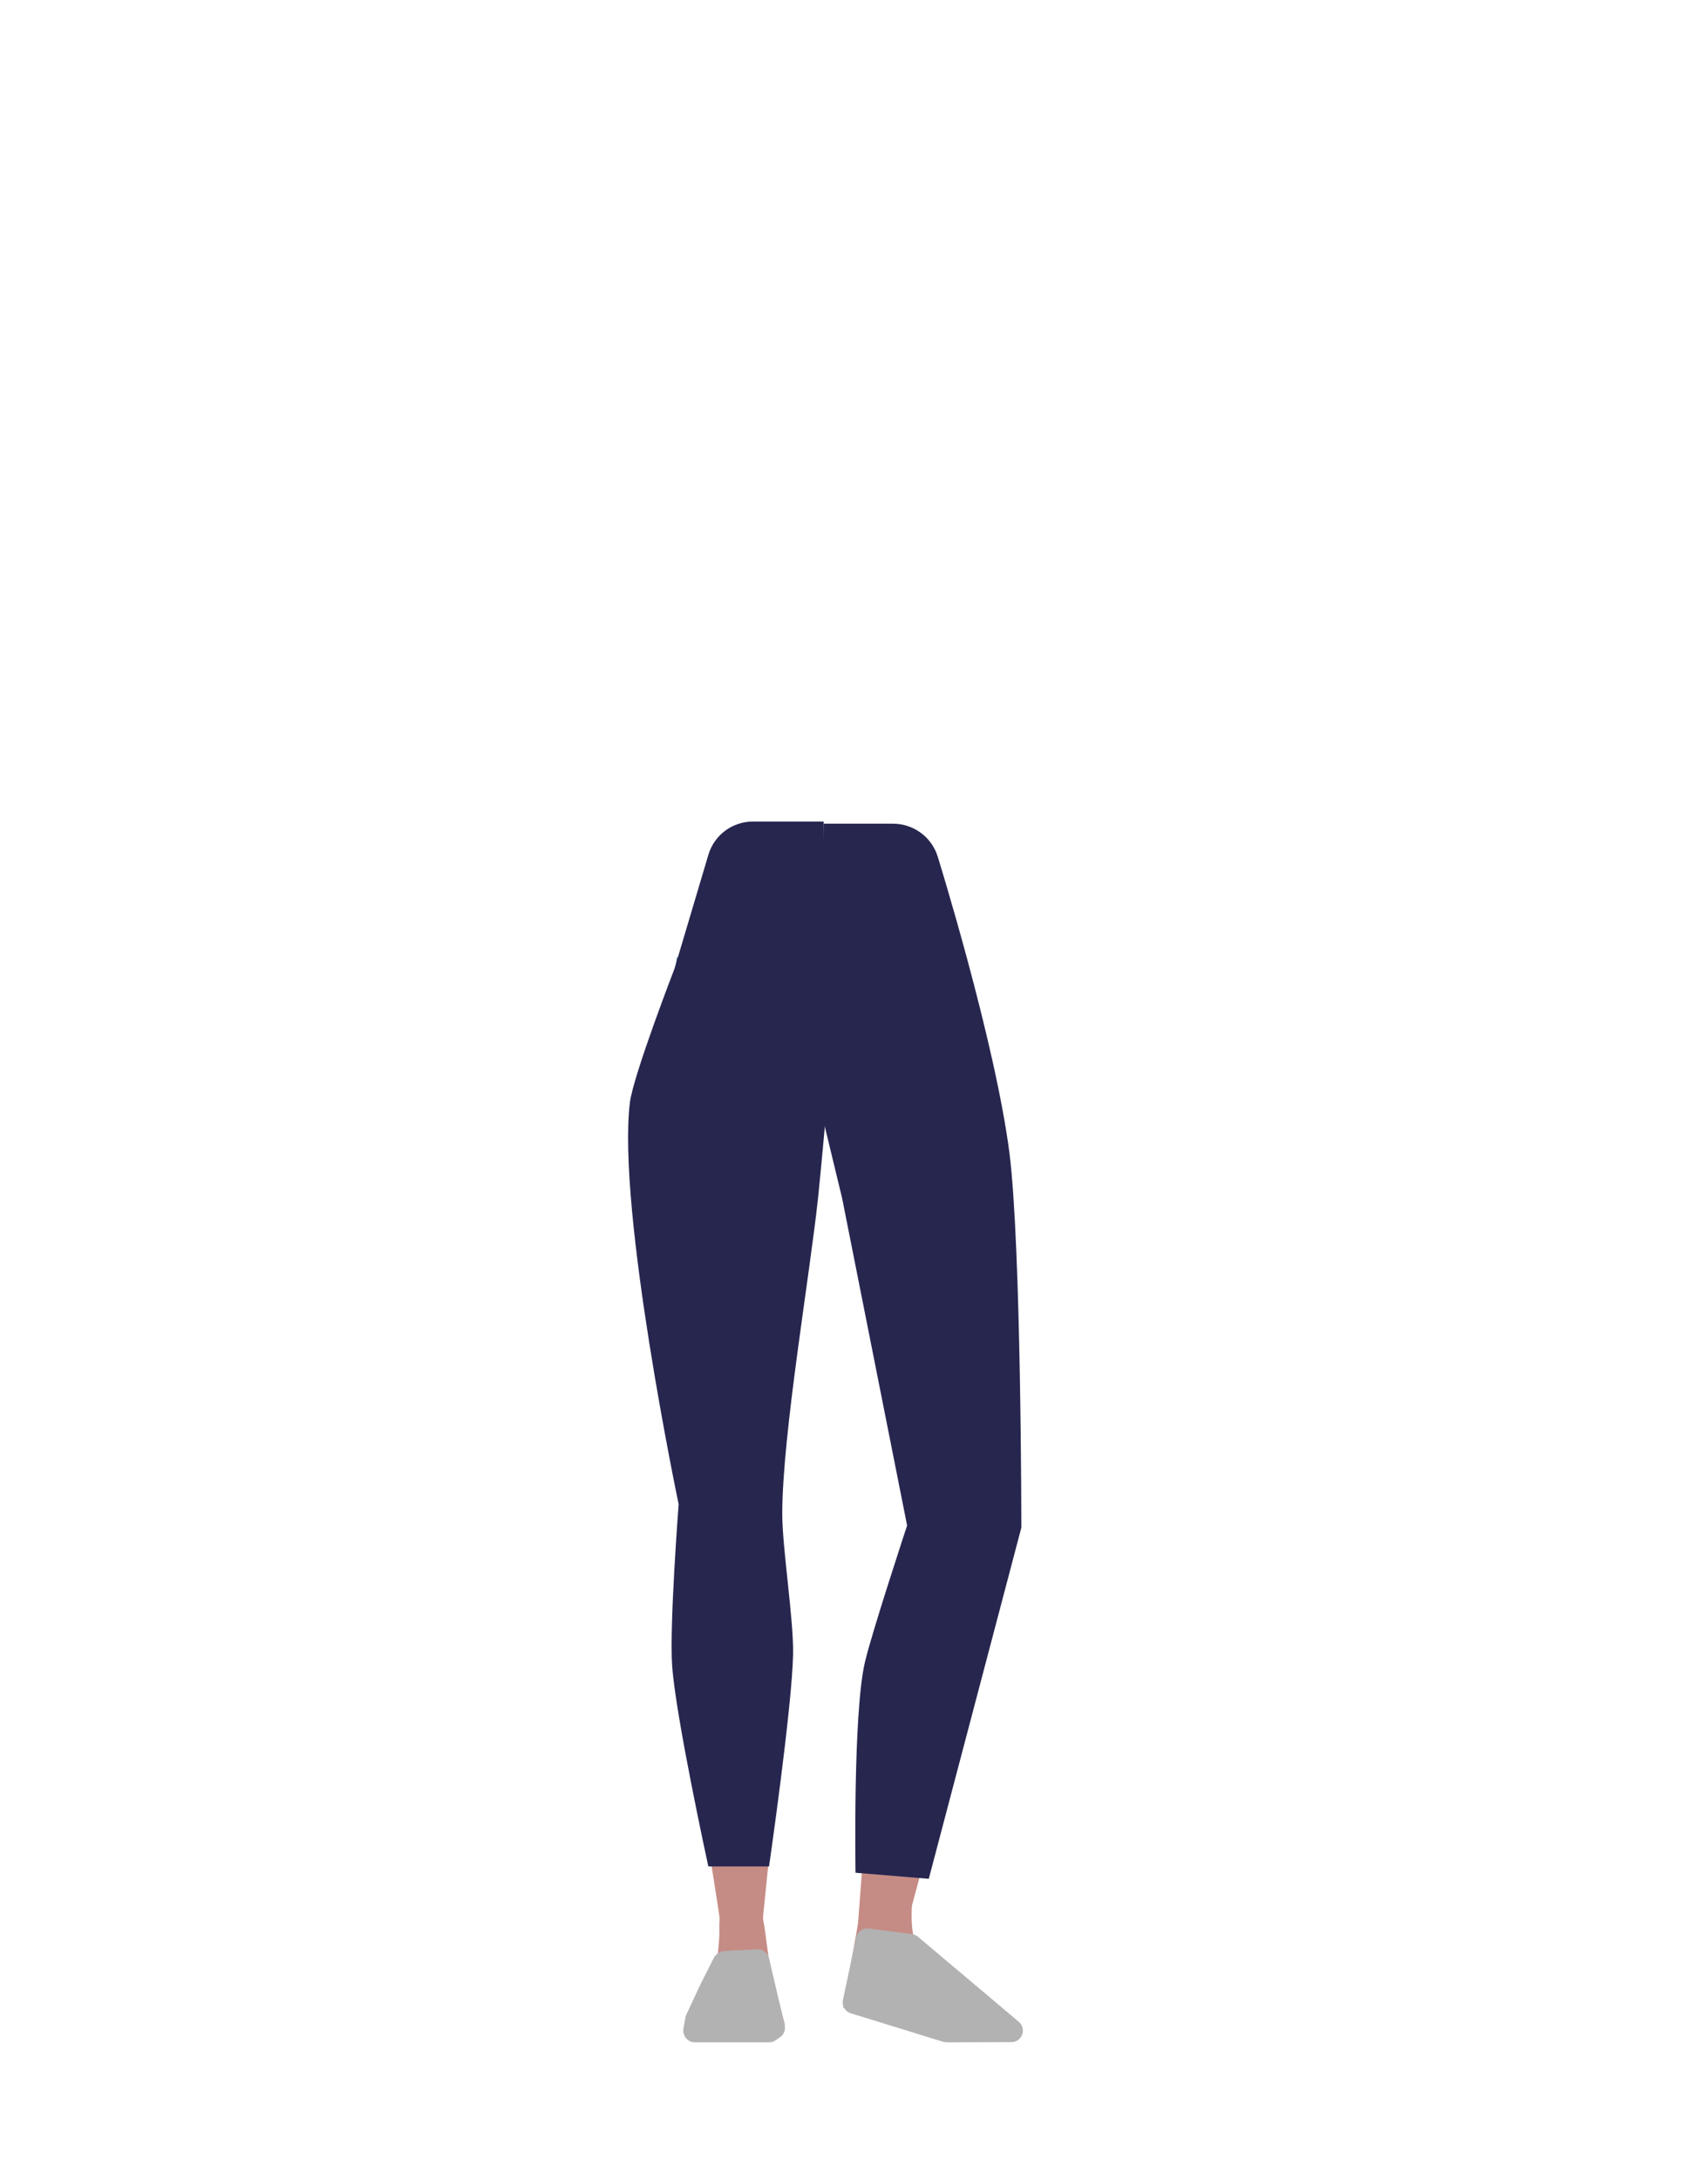 <?xml version="1.0" encoding="utf-8"?>
<!-- Generator: Adobe Illustrator 26.0.3, SVG Export Plug-In . SVG Version: 6.00 Build 0)  -->
<svg version="1.1" id="Layer_1" xmlns="http://www.w3.org/2000/svg" xmlns:xlink="http://www.w3.org/1999/xlink" x="0px" y="0px"
	 viewBox="0 0 788 1005.1" style="enable-background:new 0 0 788 1005.1;" xml:space="preserve">
<style type="text/css">
	.st0{fill:#286C7C;}
	.st1{fill:#C58C85;}
	.st2{fill:#26264F;}
	.st3{fill:#B2B2B2;}
</style>
<g id="Calque_3">
	<path class="st0" d="M391.5,516l-3.1-42.1c0,0,33.9-51.5,34.8-51.6s18.6,21.3,18.6,21.3l5.2,16.9l16.1,69.8c0,0-3.1,140.1-3,141.6
		c0,0.5,0,4.6-0.1,9.6c-0.2,12-9.5,21.9-21.5,22.8l0,0c-11.3,0.8-17.4-3.1-20.1-14.1l-3.6-14.8c0,0-12.8-69.9-11.7-72.1
		c0.7-1.4-10.8-49.1-9-51.2S391.5,516,391.5,516z"/>
	<path class="st1" d="M417.2,716.1c0.4-0.8,14.1-37.8,25.1-35.8l0,0c10.5,1.9,18,11.2,17.5,21.9l-0.3,7.3c0,0-11.6,75.2-12.9,76.5
		s-32,114.9-32.5,117.7c-1.2,6.4-7.1,10.8-13.6,10l0,0c-7.5-0.9-7.8-5.6-5.7-12.9l9.6-127L417.2,716.1z"/>
	<path class="st1" d="M412.2,855c4.8,0.5,11.7,2.8,9.2,16.9c-0.9,5-1.8,19.4,1.6,25.3c0.9,1.6,43.6,32.2,46.6,35.2
		c1.1,1,1.6,2.5,1.4,4l0,0c-0.3,2.6-2.6,4.6-5.3,4.6l-29.3-0.2l-47.4-15.2l7.2-40.5l4.7-17.3l1.3-4.1
		C404.9,854.2,405.2,854.2,412.2,855z"/>
	<path class="st2" d="M380,379.8h32c9.4,0,17.8,6.1,20.6,15.1c0,0,26.4,84.8,33.1,136.6c5.5,43.3,5.5,172.9,5.5,172.9l-42.7,161.9
		l-33.8-2.8c0,0-1.2-73.3,4.3-96.9c3.1-13.5,19.5-63.2,19.5-63.2l-30-151l-10-41.4L380,379.8z"/>
	<path class="st0" d="M373.6,511.7v-42.2c0,0-37.6-48.9-38.5-48.9s-22.8,21.1-22.8,21.1l-2.9,18.3l-6.2,71.3
		c0,0,11.4,152.2,11.4,153.7c0,0.5,0.4,4.6,0.8,9.6c1.1,12,11.1,21.1,23.1,21.1l0,0c11.3,0,17.2-4.3,19-15.5l2.5-15
		c0,0,9.5-83.5,8.3-85.5c-0.8-1.3,7.2-49.7,5.2-51.7S373.6,511.7,373.6,511.7z"/>
	<path class="st1" d="M357,713.4c-0.2-0.9-7.2-39.6-18.5-39.6l0,0c-10.7,0-19.7,7.9-21.1,18.5l-0.9,7.2c0,0-4.9,66.6-3.9,68.1
		s19.7,116.3,19.7,119.1c0,6.5,5.1,11.8,11.6,12.2l0,0c7.6,0.4,8.7-4.2,7.8-11.7l12.8-126.7L357,713.4z"/>
	<path class="st1" d="M343.2,874.3c-4.8-0.1-11.9,1.2-11.3,15.5c0.2,5-1.8,27.1-5.9,32.5c-1.1,1.5-1.9,5.7-5.4,8.3
		c-1,0.8-1.6,2.1-1.4,3.3l-1,5.4l33.9,1l10-6.7l-7-27.3l-2.4-17.8l-0.8-4.2C350.6,874.4,350.3,874.4,343.2,874.3z"/>
	<path class="st2" d="M380,378.8h-32.6c-9.5,0-17.9,6.2-20.6,15.4l-15.6,52.4c0,0-19,49.1-20.6,61.8c-6,49.5,22.5,185.2,22.5,185.2
		s-4.3,55.8-3,74.4c1.6,23.5,16.7,92.6,16.7,92.6h28c0,0,10.6-73.2,11.1-97.8c0.3-16.3-5-48.7-5-65c0.1-36.6,12.6-109,16.5-145.3
		c1.1-10.1,4.1-43.5,4.1-43.5L380,378.8z"/>
	<path class="st3" d="M334.2,899.6l15.1-0.8c2.6-0.1,4.9,1.6,5.5,4.1l7.2,30.9c0.5,2.1-0.3,4.3-2.1,5.5l-2,1.4c-0.9,0.7-2,1-3.1,1
		l-34.2,0c-3.3,0-5.8-3-5.3-6.3l0.9-5.1c0.1-0.5,0.2-0.9,0.4-1.3l6.5-13.9l6.4-12.7C330.6,900.8,332.3,899.7,334.2,899.6z"/>
	<path class="st3" d="M400.8,889.2l19.9,2.6c1,0.1,2,0.6,2.8,1.2l46.5,39.2c1.1,0.9,1.8,2.3,1.9,3.7l0,0c0.2,3.1-2.2,5.7-5.3,5.7
		l-29.7,0.1c-0.5,0-1.1-0.1-1.6-0.2l-42.8-13.2c-2.6-0.8-4.2-3.5-3.6-6.2l6.1-28.7C395.4,890.7,398,888.9,400.8,889.2z"/>
</g>
</svg>
